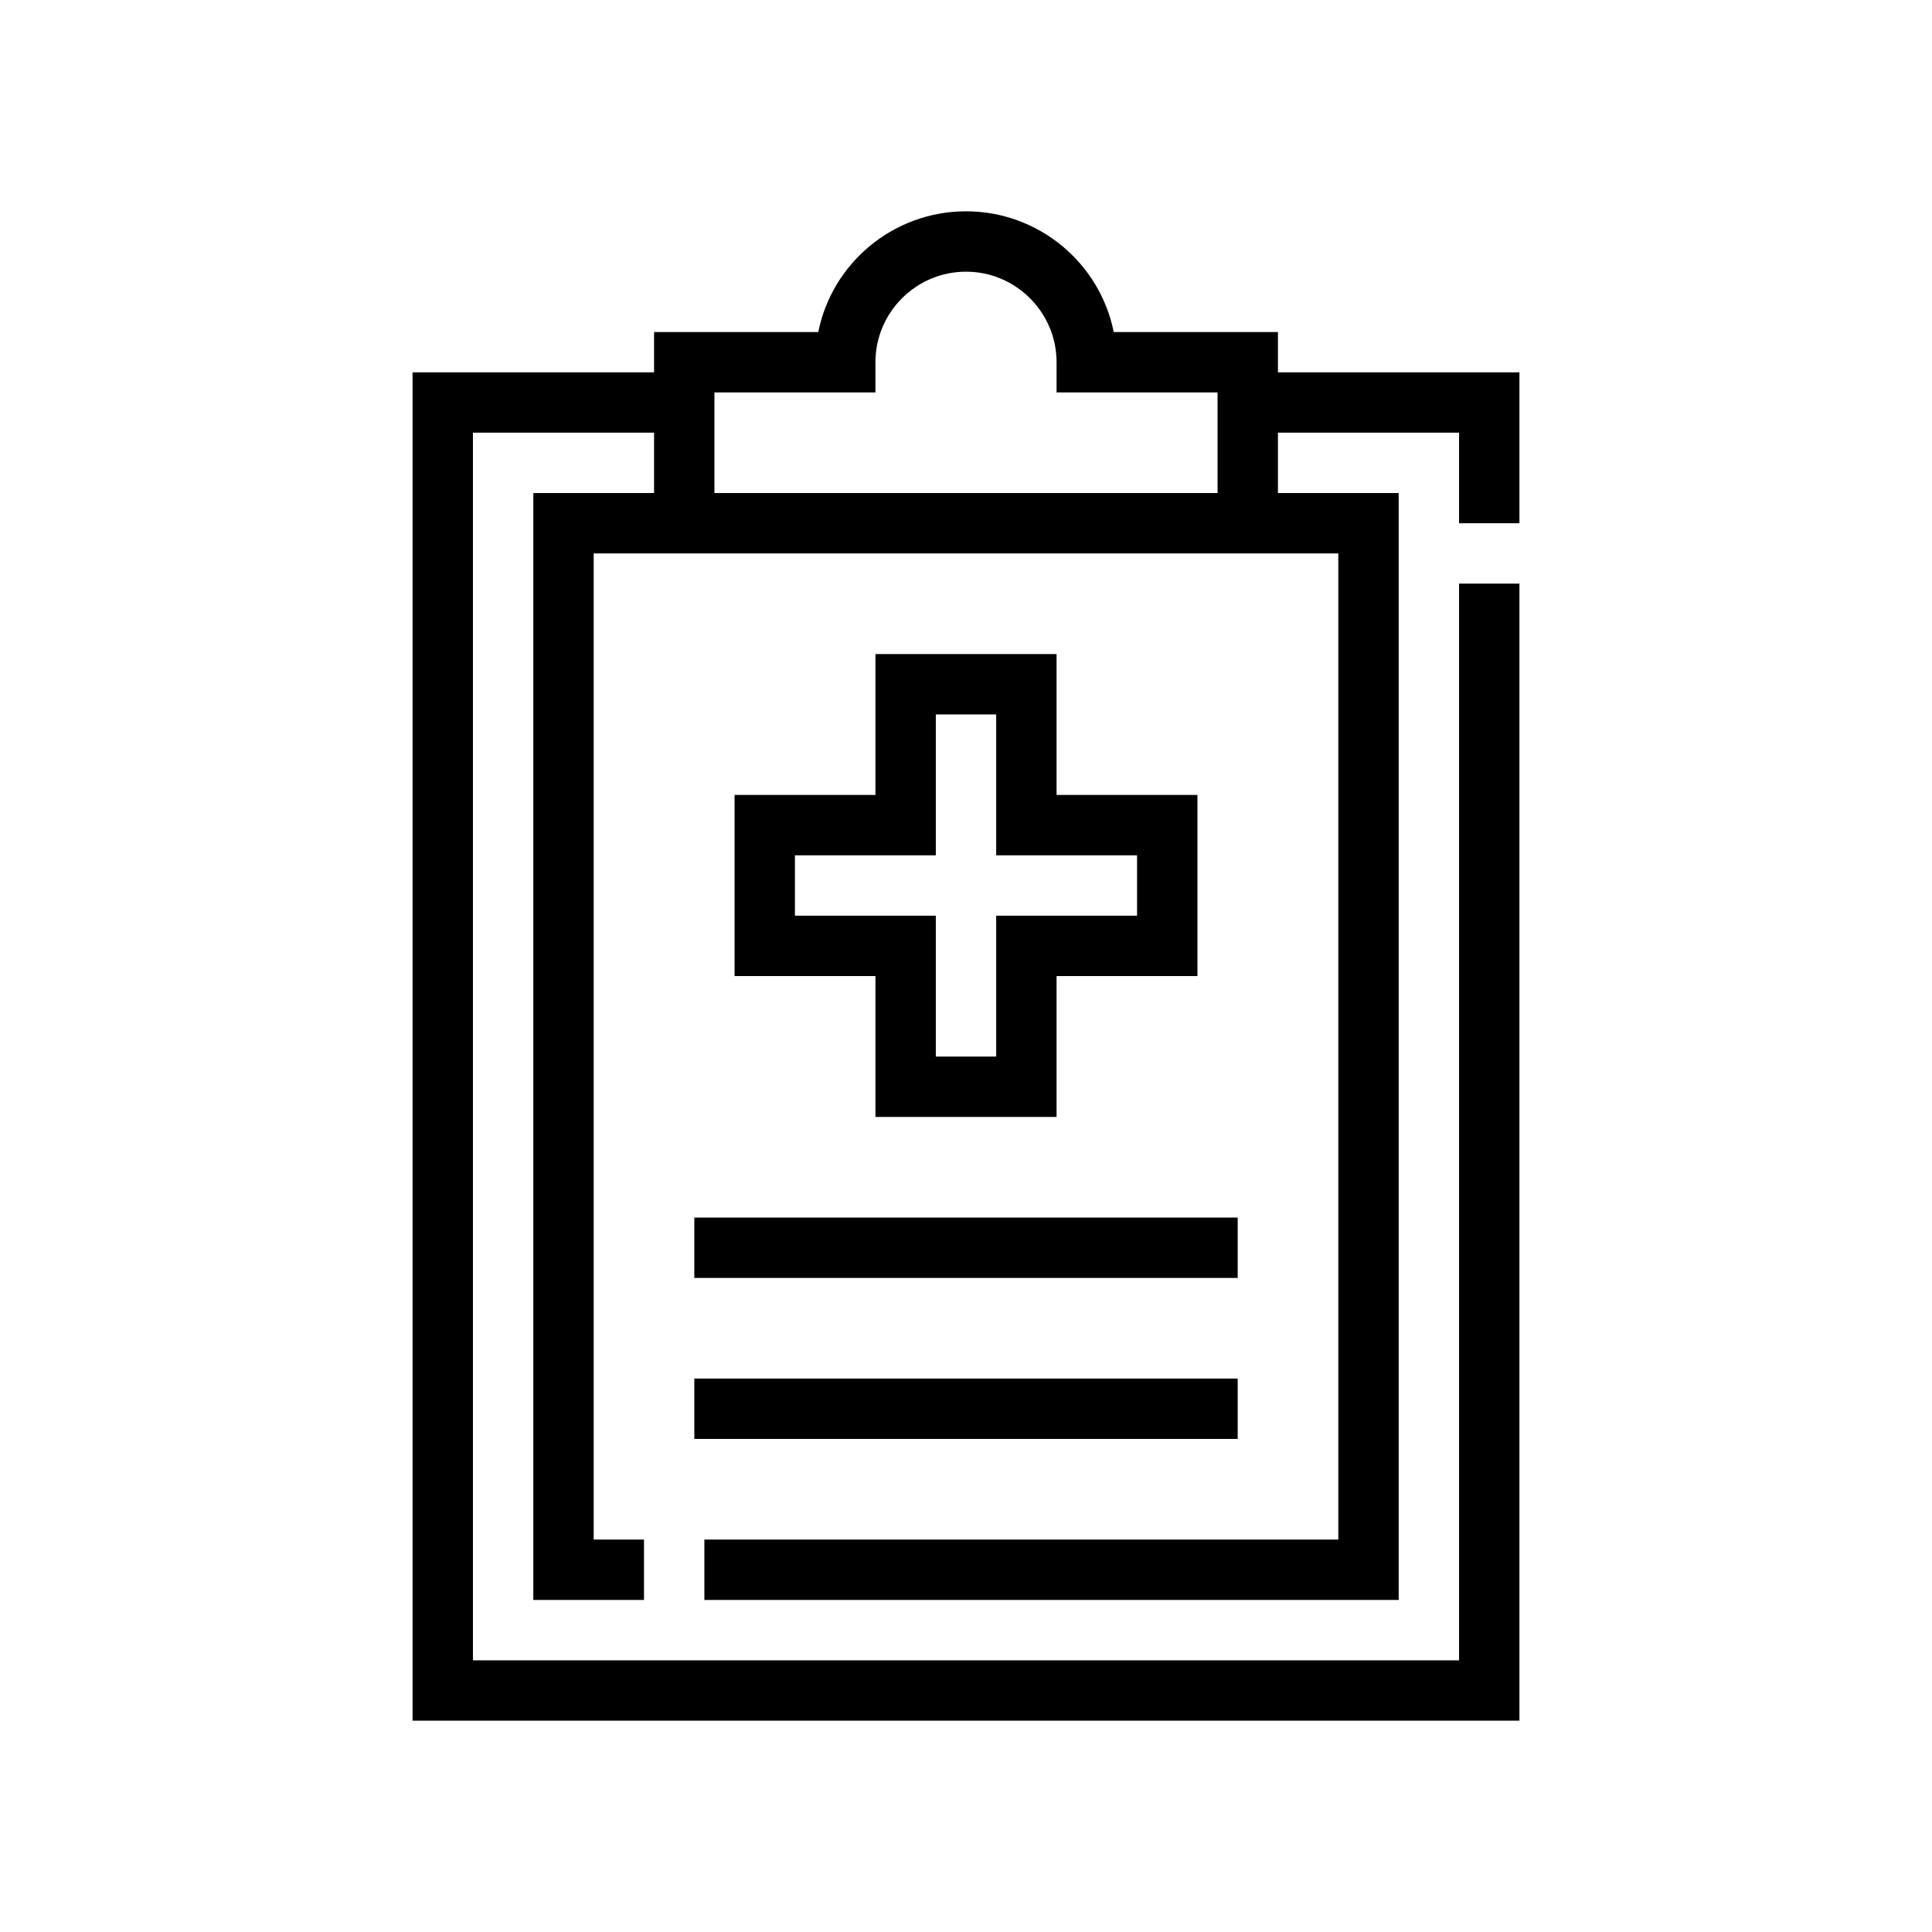 <?xml version="1.0" encoding="utf-8"?>
<!-- Generator: Adobe Illustrator 27.2.0, SVG Export Plug-In . SVG Version: 6.00 Build 0)  -->
<svg version="1.1" id="Line_gradient" xmlns="http://www.w3.org/2000/svg" xmlns:xlink="http://www.w3.org/1999/xlink" x="0px"
	 y="0px" viewBox="0 0 48 48" enable-background="new 0 0 48 48" xml:space="preserve">
<g>
	<path d="M37.75,13V9.25h-6v-1h-4.08C27.33,6.54,25.81,5.25,24,5.25s-3.33,1.29-3.67,3H16.25v1h-6v33.5h27.5V14.5
		h-1.5v26.75h-24.5v-30.5h4.5v1.5h-3v27.5H16v-1.5h-1.25v-24.5h18.5v24.5H17.5v1.5h17.25v-27.5h-3v-1.5h4.5V13H37.75z M30.25,12.25
		h-12.5v-2.5h4V9c0-1.24,1.01-2.25,2.25-2.25S26.25,7.76,26.25,9v0.75h4V12.25z"/>
	<path d="M21.75,16.25v3.5h-3.5v4.5h3.5v3.5h4.5v-3.5h3.5v-4.5h-3.5v-3.5H21.75z M28.25,21.25v1.5h-3.5v3.5h-1.5v-3.5h-3.5v-1.5h3.5
		v-3.5h1.5v3.5H28.25z"/>
	<rect x="17.25" y="30.25" width="13.5" height="1.5"/>
	<rect x="17.25" y="34.25" width="13.5" height="1.5"/>
</g>
</svg>
